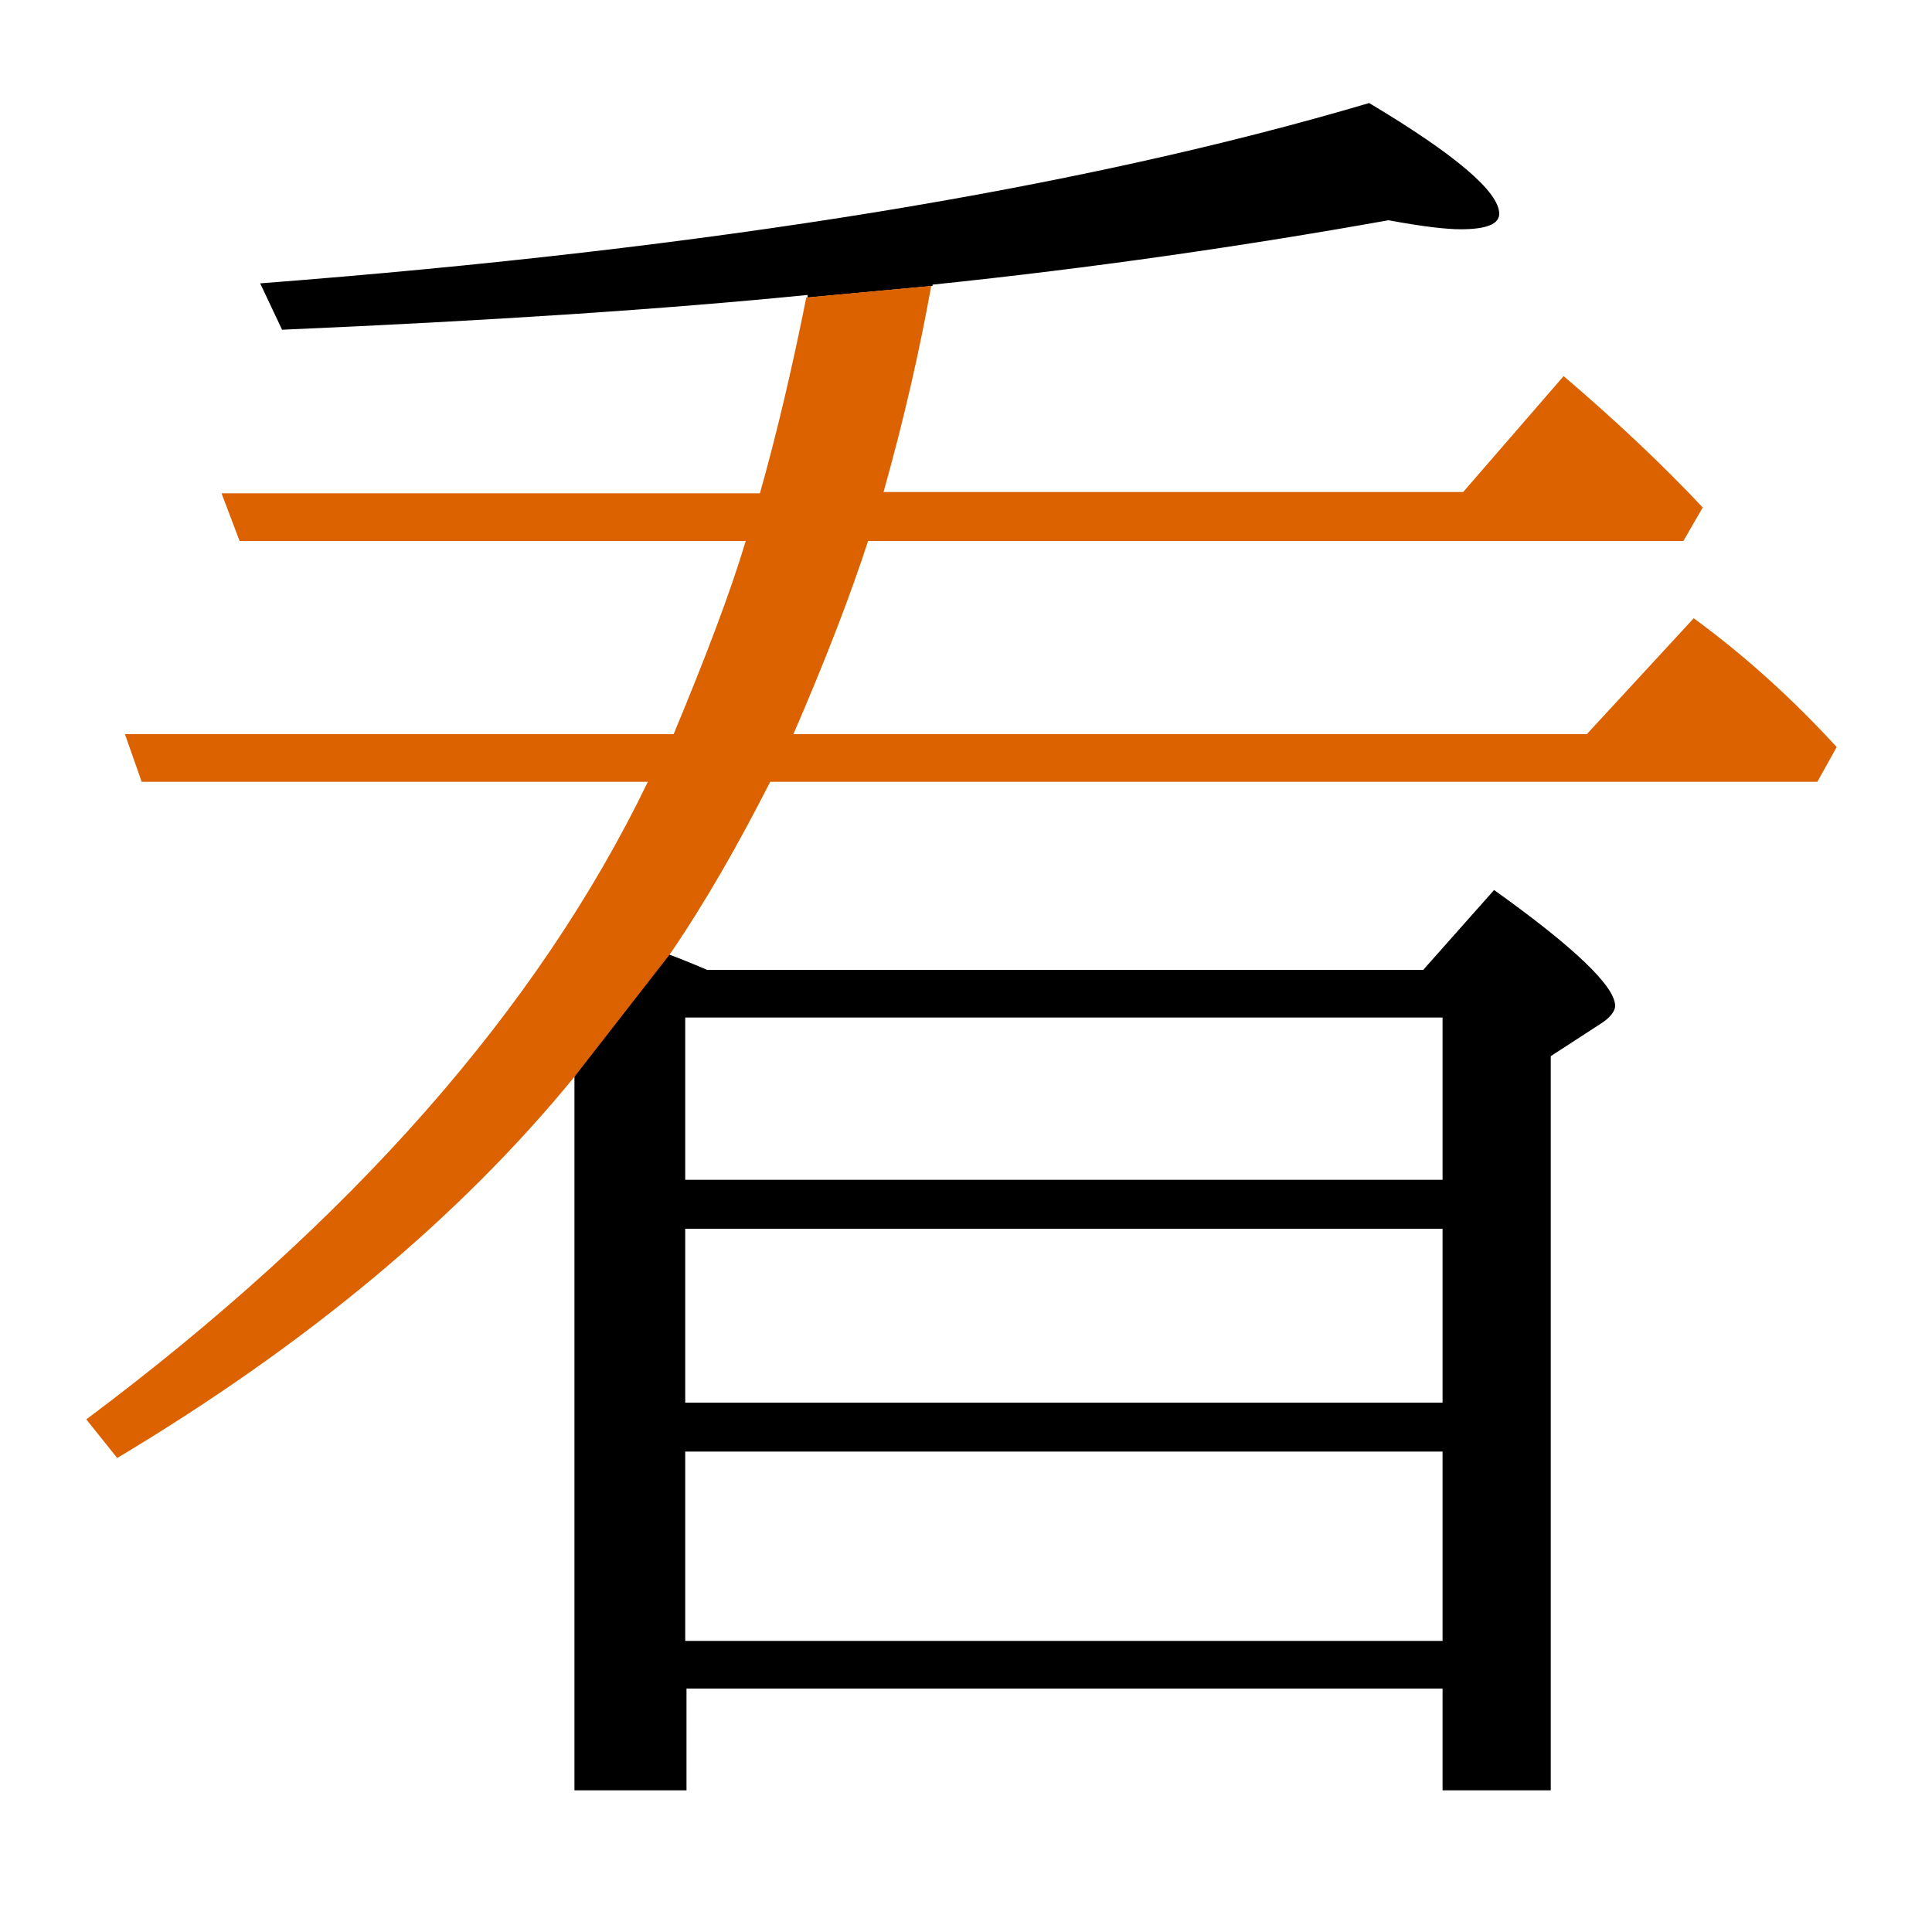 <?xml version="1.0" encoding="utf-8"?>
<!-- Generator: Adobe Illustrator 19.0.0, SVG Export Plug-In . SVG Version: 6.00 Build 0)  -->
<svg version="1.1" id="圖層_1" xmlns="http://www.w3.org/2000/svg" xmlns:xlink="http://www.w3.org/1999/xlink" x="0px" y="0px"
	 viewBox="45 -33.8 150 150" style="enable-background:new 45 -33.8 150 150;" xml:space="preserve">
<style type="text/css">
	.st0{enable-background:new    ;}
	.st1{fill:#DC6200;}
</style>
<g class="st0">
	<path d="M117.4-11.7c12.5-1.3,24.2-3,35.4-5c2.7,0.5,4.5,0.7,5.6,0.7c2,0,3-0.4,3-1.2c0-1.7-3.4-4.6-10.1-8.6
		c-22.3,6.6-51,11.3-86.1,14l1.7,3.6c16.2-0.7,29.8-1.6,40.8-2.7c0,0.1,0,0.1,0,0.2l9.7-0.9C117.4-11.6,117.4-11.7,117.4-11.7z"/>
	<path d="M89.7,105.2h8.6v-7.9H157v7.9h8.4v-57l4-2.6c0.6-0.4,1-0.9,1-1.3c0-1.5-3.1-4.5-9.4-9l-5.5,6.2H99.9
		c-1.4-0.6-2.9-1.2-3.3-1.3l-7,9.1V105.2z M98.2,45.2H157v12.6H98.2V45.2z M98.2,61.6H157v13.5H98.2V61.6z M98.2,78.9H157v14.7H98.2
		V78.9z"/>
	<path class="st1" d="M104.8,26.9h81.3l1.5-2.7c-3.3-3.6-7-7-11.1-10l-8.3,9h-61.6c2.6-6,4.5-11,5.8-15h63.3l1.5-2.6
		c-3.1-3.3-6.7-6.7-10.8-10.2l-7.8,9h-45c1.6-5.7,2.8-11,3.7-16l-9.7,0.9c-1.1,5.5-2.3,10.6-3.6,15.2H62.2l1.4,3.7h39.3
		c-1.2,4-3.1,9-5.6,15H54.7l1.3,3.7h39.3C86.8,44.5,72.3,61,51.7,76.4l2.4,3c14.7-8.8,26.6-18.7,35.5-29.6c0,0,7.4-9.5,7.4-9.5
		C99.8,36.2,102.3,31.8,104.8,26.9z"/>
</g>
</svg>
